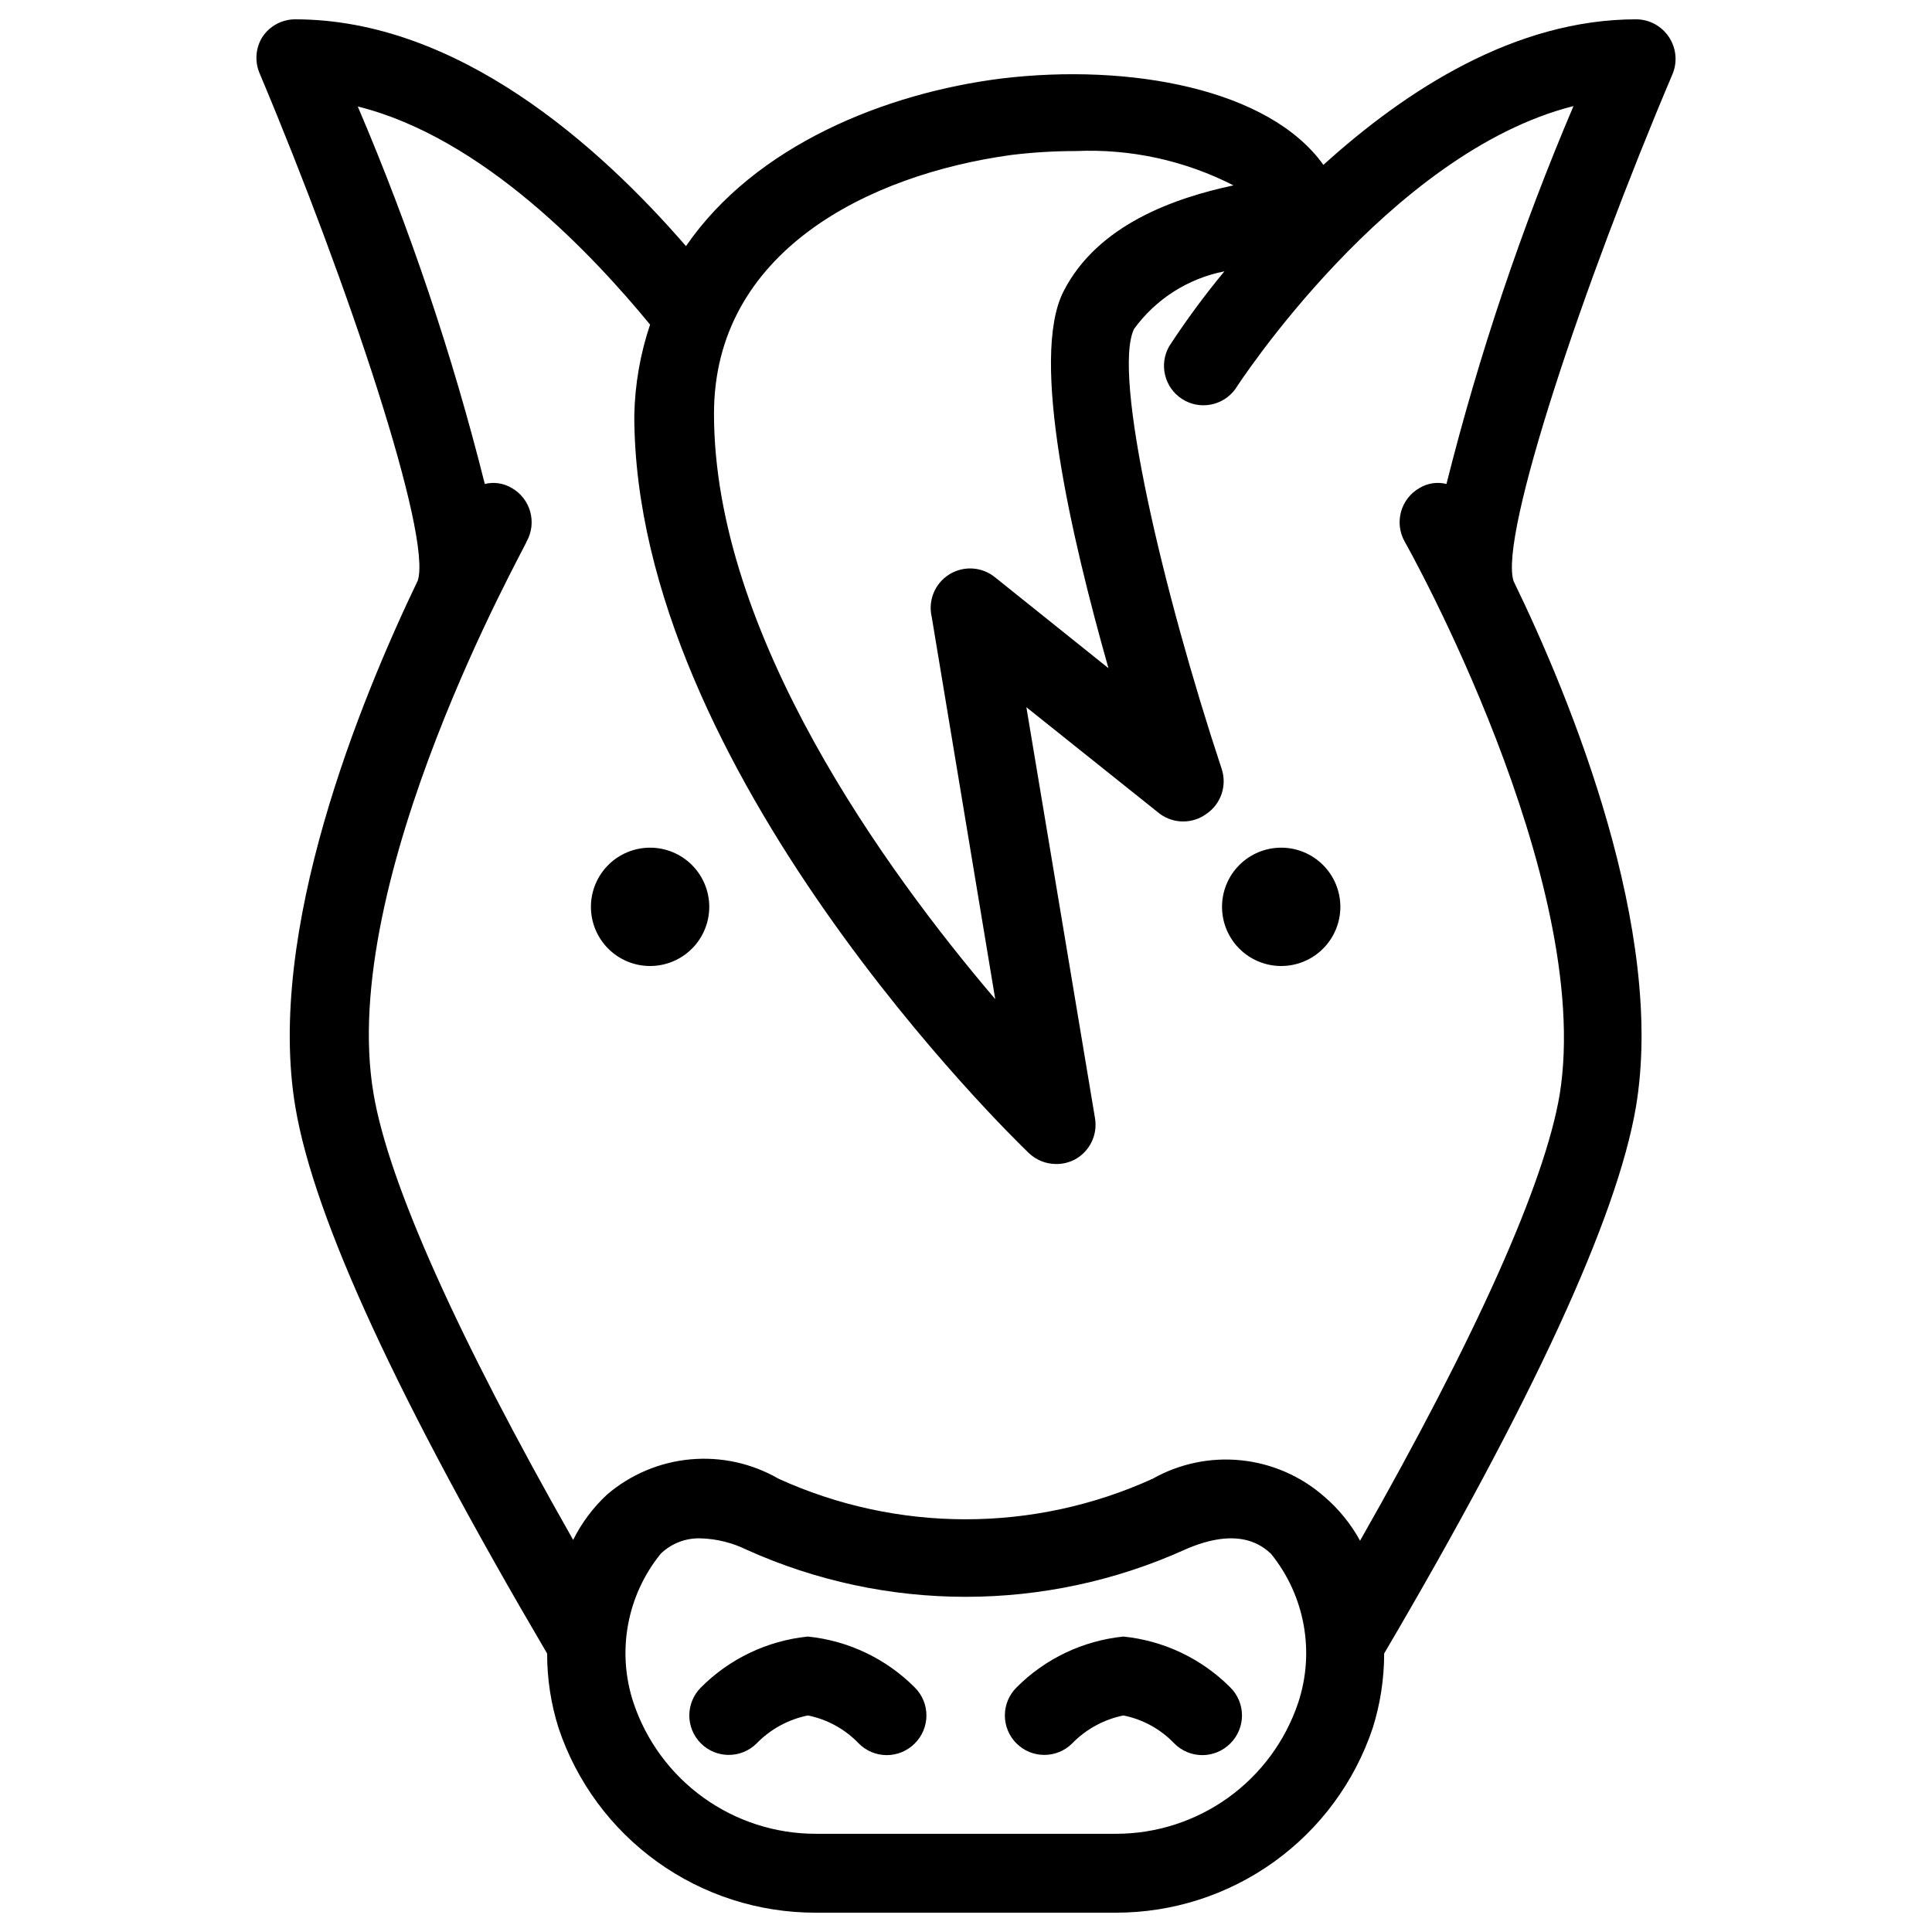 <?xml version="1.0" encoding="UTF-8" standalone="no"?>
<!DOCTYPE svg PUBLIC "-//W3C//DTD SVG 1.1//EN" "http://www.w3.org/Graphics/SVG/1.1/DTD/svg11.dtd">
<svg width="100%" height="100%" viewBox="0 0 500 500" version="1.1" xmlns="http://www.w3.org/2000/svg" xmlns:xlink="http://www.w3.org/1999/xlink" xml:space="preserve" xmlns:serif="http://www.serif.com/" style="fill-rule:evenodd;clip-rule:evenodd;stroke-linejoin:round;stroke-miterlimit:2;">
    <g transform="matrix(0.875,0,0,0.875,-56.343,5.002)">
        <path d="M460.83,262.5C460.83,267.141 458.986,271.594 455.705,274.875C452.424,278.156 447.974,280 443.33,280C438.689,280 434.24,278.156 430.955,274.875C427.674,271.594 425.83,267.141 425.83,262.5C425.83,257.859 427.674,253.406 430.955,250.125C434.24,246.844 438.689,245 443.33,245C447.974,245 452.424,246.844 455.705,250.125C458.986,253.406 460.83,257.859 460.83,262.5ZM256.67,245C252.025,245 247.576,246.844 244.295,250.125C241.014,253.406 239.17,257.859 239.17,262.5C239.17,267.141 241.014,271.594 244.295,274.875C247.576,278.156 252.025,280 256.67,280C261.311,280 265.76,278.156 269.045,274.875C272.326,271.594 274.17,267.141 274.17,262.5C274.17,257.859 272.326,253.406 269.045,250.125C265.76,246.844 261.311,245 256.67,245ZM512.05,166.133C529.085,201.133 557.085,269.843 548.218,321.883C542.616,354.551 517.534,408.918 473.784,483.343L473.784,483.347C473.784,490.824 472.643,498.261 470.397,505.394C465.065,521.312 454.862,535.148 441.229,544.945C427.6,554.746 411.233,560.011 394.448,559.996L305.55,559.996C288.765,560.012 272.398,554.746 258.769,544.945C245.136,535.148 234.933,521.312 229.601,505.394C227.347,498.261 226.203,490.828 226.215,483.347C182.465,408.913 157.383,355.017 151.781,321.887C142.913,269.739 171.031,201.257 187.949,166.017C192.265,152.833 167.301,78.052 141.281,16.217L141.285,16.213C139.671,12.67 139.933,8.557 141.984,5.248C144.128,1.99 147.765,0.017 151.667,-0.002C199.851,-0.002 241.616,37.447 267.287,67.08C287.822,37.213 326.322,21.814 360.619,17.498C398.537,12.947 439.721,20.533 455.818,43.049C480.435,20.764 512.634,-0.002 548.334,-0.002C552.237,0.018 555.873,1.99 558.018,5.248C560.182,8.498 560.577,12.615 559.069,16.213C532.819,78.049 507.737,152.713 512.053,166.133L512.05,166.133ZM275.57,116.668C275.57,181.883 326.437,251.878 358.754,289.798L339.969,176.748C338.824,171.873 340.918,166.811 345.172,164.17C349.426,161.526 354.891,161.893 358.754,165.08L392.238,191.912C381.273,153.178 368.906,100.213 378.937,80.492C388.972,60.777 411.722,52.844 429.222,49.109L429.218,49.113C414.808,41.738 398.726,38.242 382.554,38.961C376.16,38.961 369.769,39.352 363.421,40.129C321.187,45.961 275.569,68.711 275.569,116.664L275.57,116.668ZM440.3,453.828C437.968,451.726 431.085,445.43 414.749,452.66L414.749,452.664C373.577,471.215 326.421,471.215 285.249,452.664C280.96,450.551 276.261,449.398 271.483,449.281C267.139,449.172 262.94,450.812 259.815,453.828C249.784,466.195 246.749,482.82 251.764,497.93C255.549,509.203 262.776,519.004 272.424,525.95C282.073,532.899 293.658,536.645 305.549,536.665L394.447,536.665C406.357,536.673 417.97,532.935 427.642,525.985C437.314,519.036 444.556,509.219 448.349,497.93C453.361,482.821 450.33,466.196 440.298,453.828L440.3,453.828ZM479.851,154.458C476.703,148.852 478.687,141.755 484.285,138.595C486.667,137.169 489.523,136.751 492.214,137.427C501.8,99.247 514.359,61.876 529.784,25.657C475.182,39.423 430.268,108.489 429.8,109.305C426.175,114.34 419.241,115.653 414.023,112.301C408.809,108.946 407.125,102.094 410.199,96.703C415.219,89.012 420.672,81.613 426.535,74.539C415.797,76.637 406.25,82.723 399.816,91.57C393.285,104.988 408.332,169.156 425.714,221.66C427.363,226.586 425.558,232.008 421.284,234.957C417.159,238.012 411.523,238.012 407.397,234.957L367.963,203.457L388.264,325.027L388.264,325.031C389.096,329.992 386.651,334.933 382.198,337.281C380.503,338.148 378.62,338.59 376.714,338.562C373.71,338.55 370.827,337.379 368.667,335.297C363.882,330.746 251.997,222.007 251.997,117.127C252.18,107.998 253.755,98.951 256.665,90.295C239.981,69.994 207.313,34.994 170.212,25.779C185.653,61.947 198.216,99.279 207.782,137.429C210.477,136.765 213.325,137.183 215.711,138.597C221.309,141.757 223.293,148.855 220.145,154.46C220.145,155.393 164.028,254.444 174.879,317.79C179.313,344.04 199.613,389.423 233.914,449.74L233.914,449.744C236.422,444.704 239.82,440.158 243.945,436.326C250.883,430.392 259.488,426.755 268.578,425.92C277.668,425.084 286.793,427.091 294.695,431.662C329.832,447.639 370.16,447.639 405.295,431.662C413.256,427.17 422.412,425.259 431.506,426.201C440.596,427.142 449.174,430.884 456.045,436.912C460.346,440.588 463.943,445.013 466.662,449.978C500.963,389.662 521.264,344.278 525.697,318.028C535.959,254.442 480.427,155.388 479.845,154.458L479.851,154.458ZM303.331,478.328C291.37,479.543 280.198,484.859 271.714,493.379C269.519,495.563 268.28,498.527 268.269,501.621C268.257,504.719 269.476,507.691 271.659,509.887C276.198,514.461 283.593,514.488 288.167,509.945C292.273,505.723 297.558,502.836 303.331,501.664C309.081,502.816 314.335,505.707 318.382,509.945C320.574,512.156 323.554,513.398 326.667,513.398C329.777,513.398 332.757,512.156 334.949,509.945C337.16,507.754 338.402,504.773 338.402,501.664C338.402,498.551 337.16,495.57 334.949,493.379C326.464,484.859 315.293,479.543 303.332,478.328L303.331,478.328ZM396.663,478.328L396.667,478.328C384.706,479.543 373.534,484.859 365.05,493.379C362.851,495.563 361.612,498.527 361.601,501.621C361.589,504.719 362.808,507.691 364.991,509.887C369.534,514.461 376.925,514.488 381.499,509.945C385.605,505.723 390.894,502.836 396.667,501.664C402.413,502.816 407.667,505.707 411.714,509.945C413.906,512.156 416.89,513.398 420,513.398C423.109,513.398 426.093,512.156 428.285,509.945C430.492,507.754 431.734,504.773 431.734,501.664C431.734,498.551 430.492,495.57 428.285,493.379C419.8,484.859 408.629,479.543 396.668,478.328L396.663,478.328Z" style="fill-rule:nonzero;"/>
    </g>
</svg>
